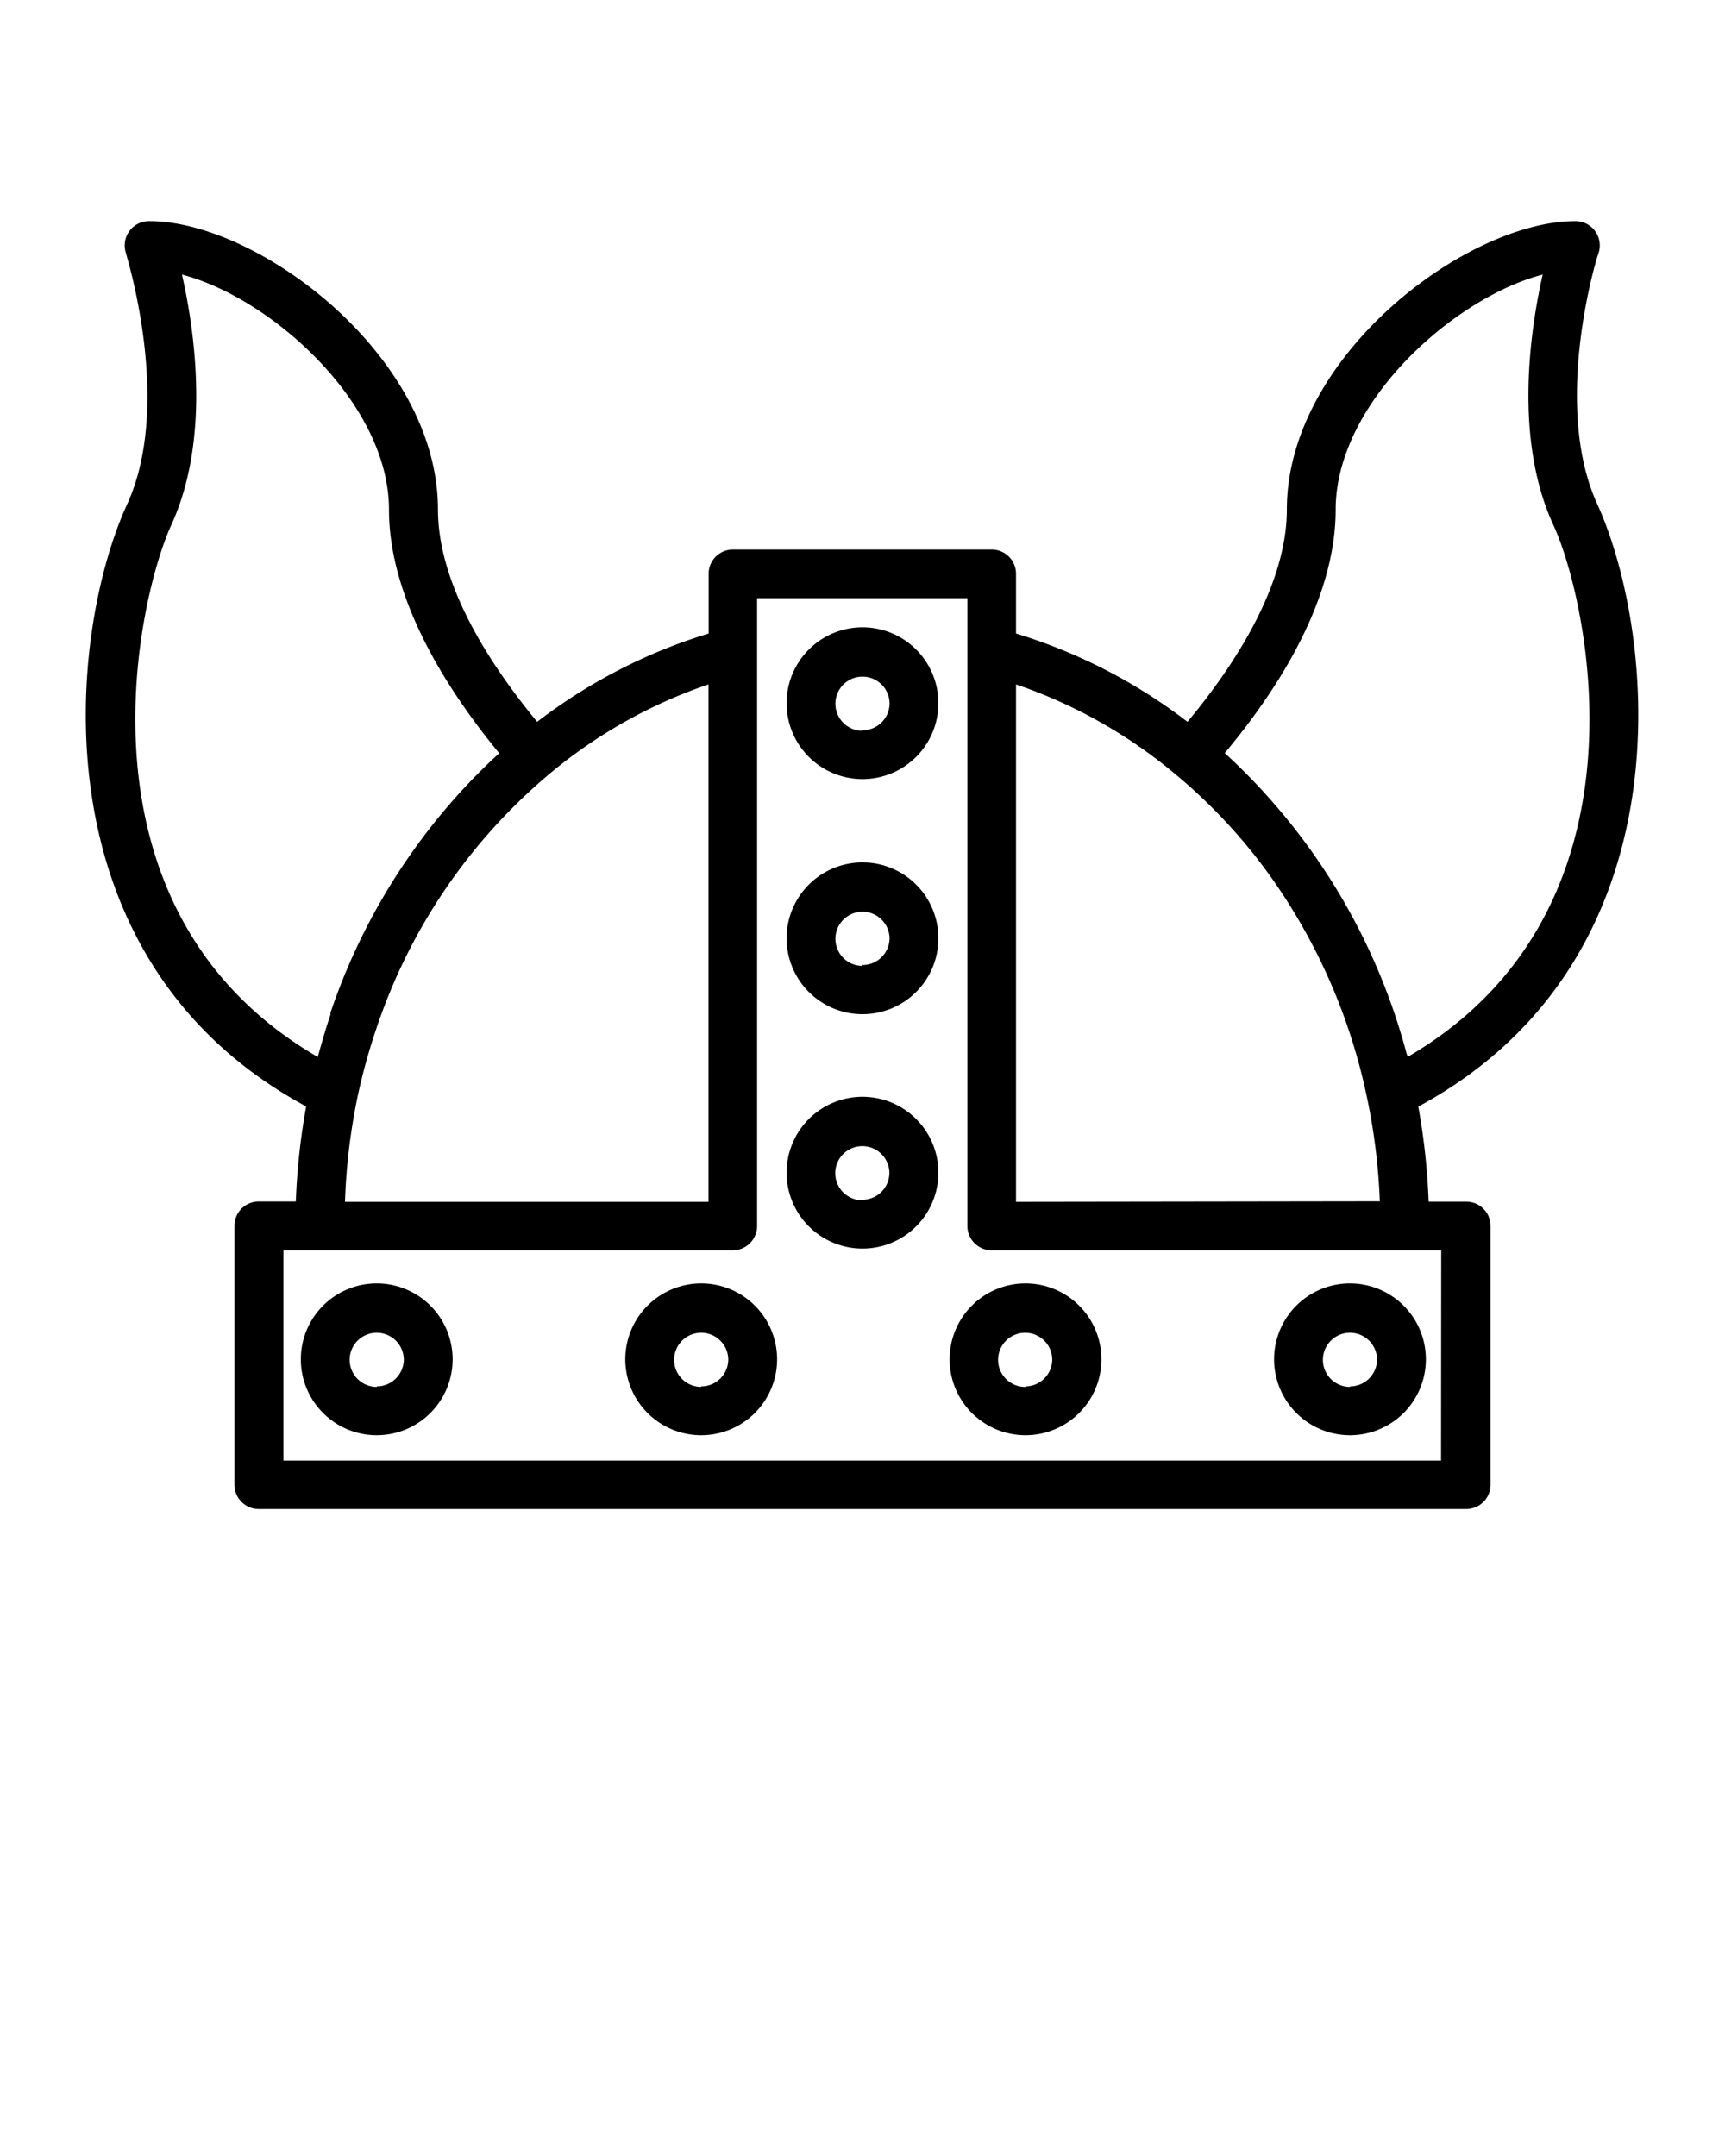 <svg xmlns="http://www.w3.org/2000/svg" data-name="Layer 2" viewBox="0 0 100 125" x="0px" y="0px"><title>Created by Postcat Studio</title><path d="M92.61,29.26c-2.69-5.84,0-14.5.06-14.59a1.41,1.41,0,0,0-1.35-1.85c-6.3,0-16.72,7.82-16.72,16.72,0,4.56-3.29,9.35-5.76,12.31a31.33,31.33,0,0,0-9.94-5.12V33.27a1.41,1.41,0,0,0-1.41-1.41h-15a1.41,1.41,0,0,0-1.41,1.41v3.46a31.32,31.32,0,0,0-9.94,5.12c-2.47-3-5.75-7.75-5.75-12.31,0-8.91-10.42-16.72-16.72-16.72A1.41,1.41,0,0,0,7.3,14.67c0,.09,2.76,8.73.06,14.59C3.93,36.74,1.95,55.62,17.75,64.15a38.59,38.59,0,0,0-.6,5.51H15a1.41,1.41,0,0,0-1.41,1.41v15A1.41,1.41,0,0,0,15,87.49H85a1.41,1.41,0,0,0,1.41-1.41v-15A1.41,1.41,0,0,0,85,69.67H82.82a38.53,38.53,0,0,0-.6-5.51C98,55.62,96,36.74,92.61,29.26Zm-15.18.29c0-6.21,6.87-12.3,12-13.63-.73,3.24-1.67,9.55.62,14.52C92,34.63,96.21,52.76,81.6,61.28c0-.08-.05-.16-.07-.24A36.26,36.26,0,0,0,71,43.66C73.76,40.37,77.43,35,77.43,29.55Zm-67.5.89c2.29-5,1.35-11.29.62-14.52,5.12,1.33,12,7.42,12,13.63,0,5.41,3.67,10.82,6.39,14.12-.57.52-1.12,1.06-1.65,1.61a36.2,36.2,0,0,0-8.13,13.43l0,.11c-.25.74-.47,1.49-.68,2.25l-.06.21C3.76,52.76,8,34.63,9.93,30.44ZM20.71,63.68a34.75,34.75,0,0,1,1.13-4.11,32.84,32.84,0,0,1,10-14.69,28.84,28.84,0,0,1,9.23-5.2v30H20A35.65,35.65,0,0,1,20.71,63.68Zm62.83,21H16.43V72.49H42.48a1.41,1.41,0,0,0,1.41-1.41V34.68H56.08v36.4a1.41,1.41,0,0,0,1.41,1.41H83.55Zm-24.64-15v-30a28.85,28.85,0,0,1,9.23,5.2,31.63,31.63,0,0,1,5.57,6,34.13,34.13,0,0,1,5.55,12.77,35.58,35.58,0,0,1,.74,6Z"/><path d="M21.84,74.41a4.4,4.4,0,1,0,4.4,4.4A4.4,4.4,0,0,0,21.84,74.41Zm0,6a1.57,1.57,0,1,1,1.57-1.57A1.57,1.57,0,0,1,21.84,80.38Z"/><path d="M40.65,74.41a4.4,4.4,0,1,0,4.4,4.4A4.4,4.4,0,0,0,40.65,74.41Zm0,6a1.57,1.57,0,1,1,1.57-1.57A1.57,1.57,0,0,1,40.65,80.38Z"/><path d="M59.45,74.41a4.4,4.4,0,1,0,4.4,4.4A4.4,4.4,0,0,0,59.45,74.41Zm0,6A1.57,1.57,0,1,1,61,78.81,1.57,1.57,0,0,1,59.45,80.38Z"/><path d="M50,63.59a4.4,4.4,0,1,0,4.4,4.4A4.4,4.4,0,0,0,50,63.59Zm0,6A1.57,1.57,0,1,1,51.56,68,1.57,1.57,0,0,1,50,69.56Z"/><path d="M50,50a4.4,4.4,0,1,0,4.4,4.4A4.4,4.4,0,0,0,50,50Zm0,6a1.57,1.57,0,1,1,1.57-1.57A1.57,1.57,0,0,1,50,55.95Z"/><path d="M50,36.37a4.4,4.4,0,1,0,4.4,4.4A4.4,4.4,0,0,0,50,36.37Zm0,6a1.57,1.57,0,1,1,1.57-1.57A1.57,1.57,0,0,1,50,42.34Z"/><path d="M78.26,74.41a4.4,4.4,0,1,0,4.4,4.4A4.4,4.4,0,0,0,78.26,74.41Zm0,6a1.57,1.57,0,1,1,1.57-1.57A1.57,1.57,0,0,1,78.26,80.38Z"/></svg>